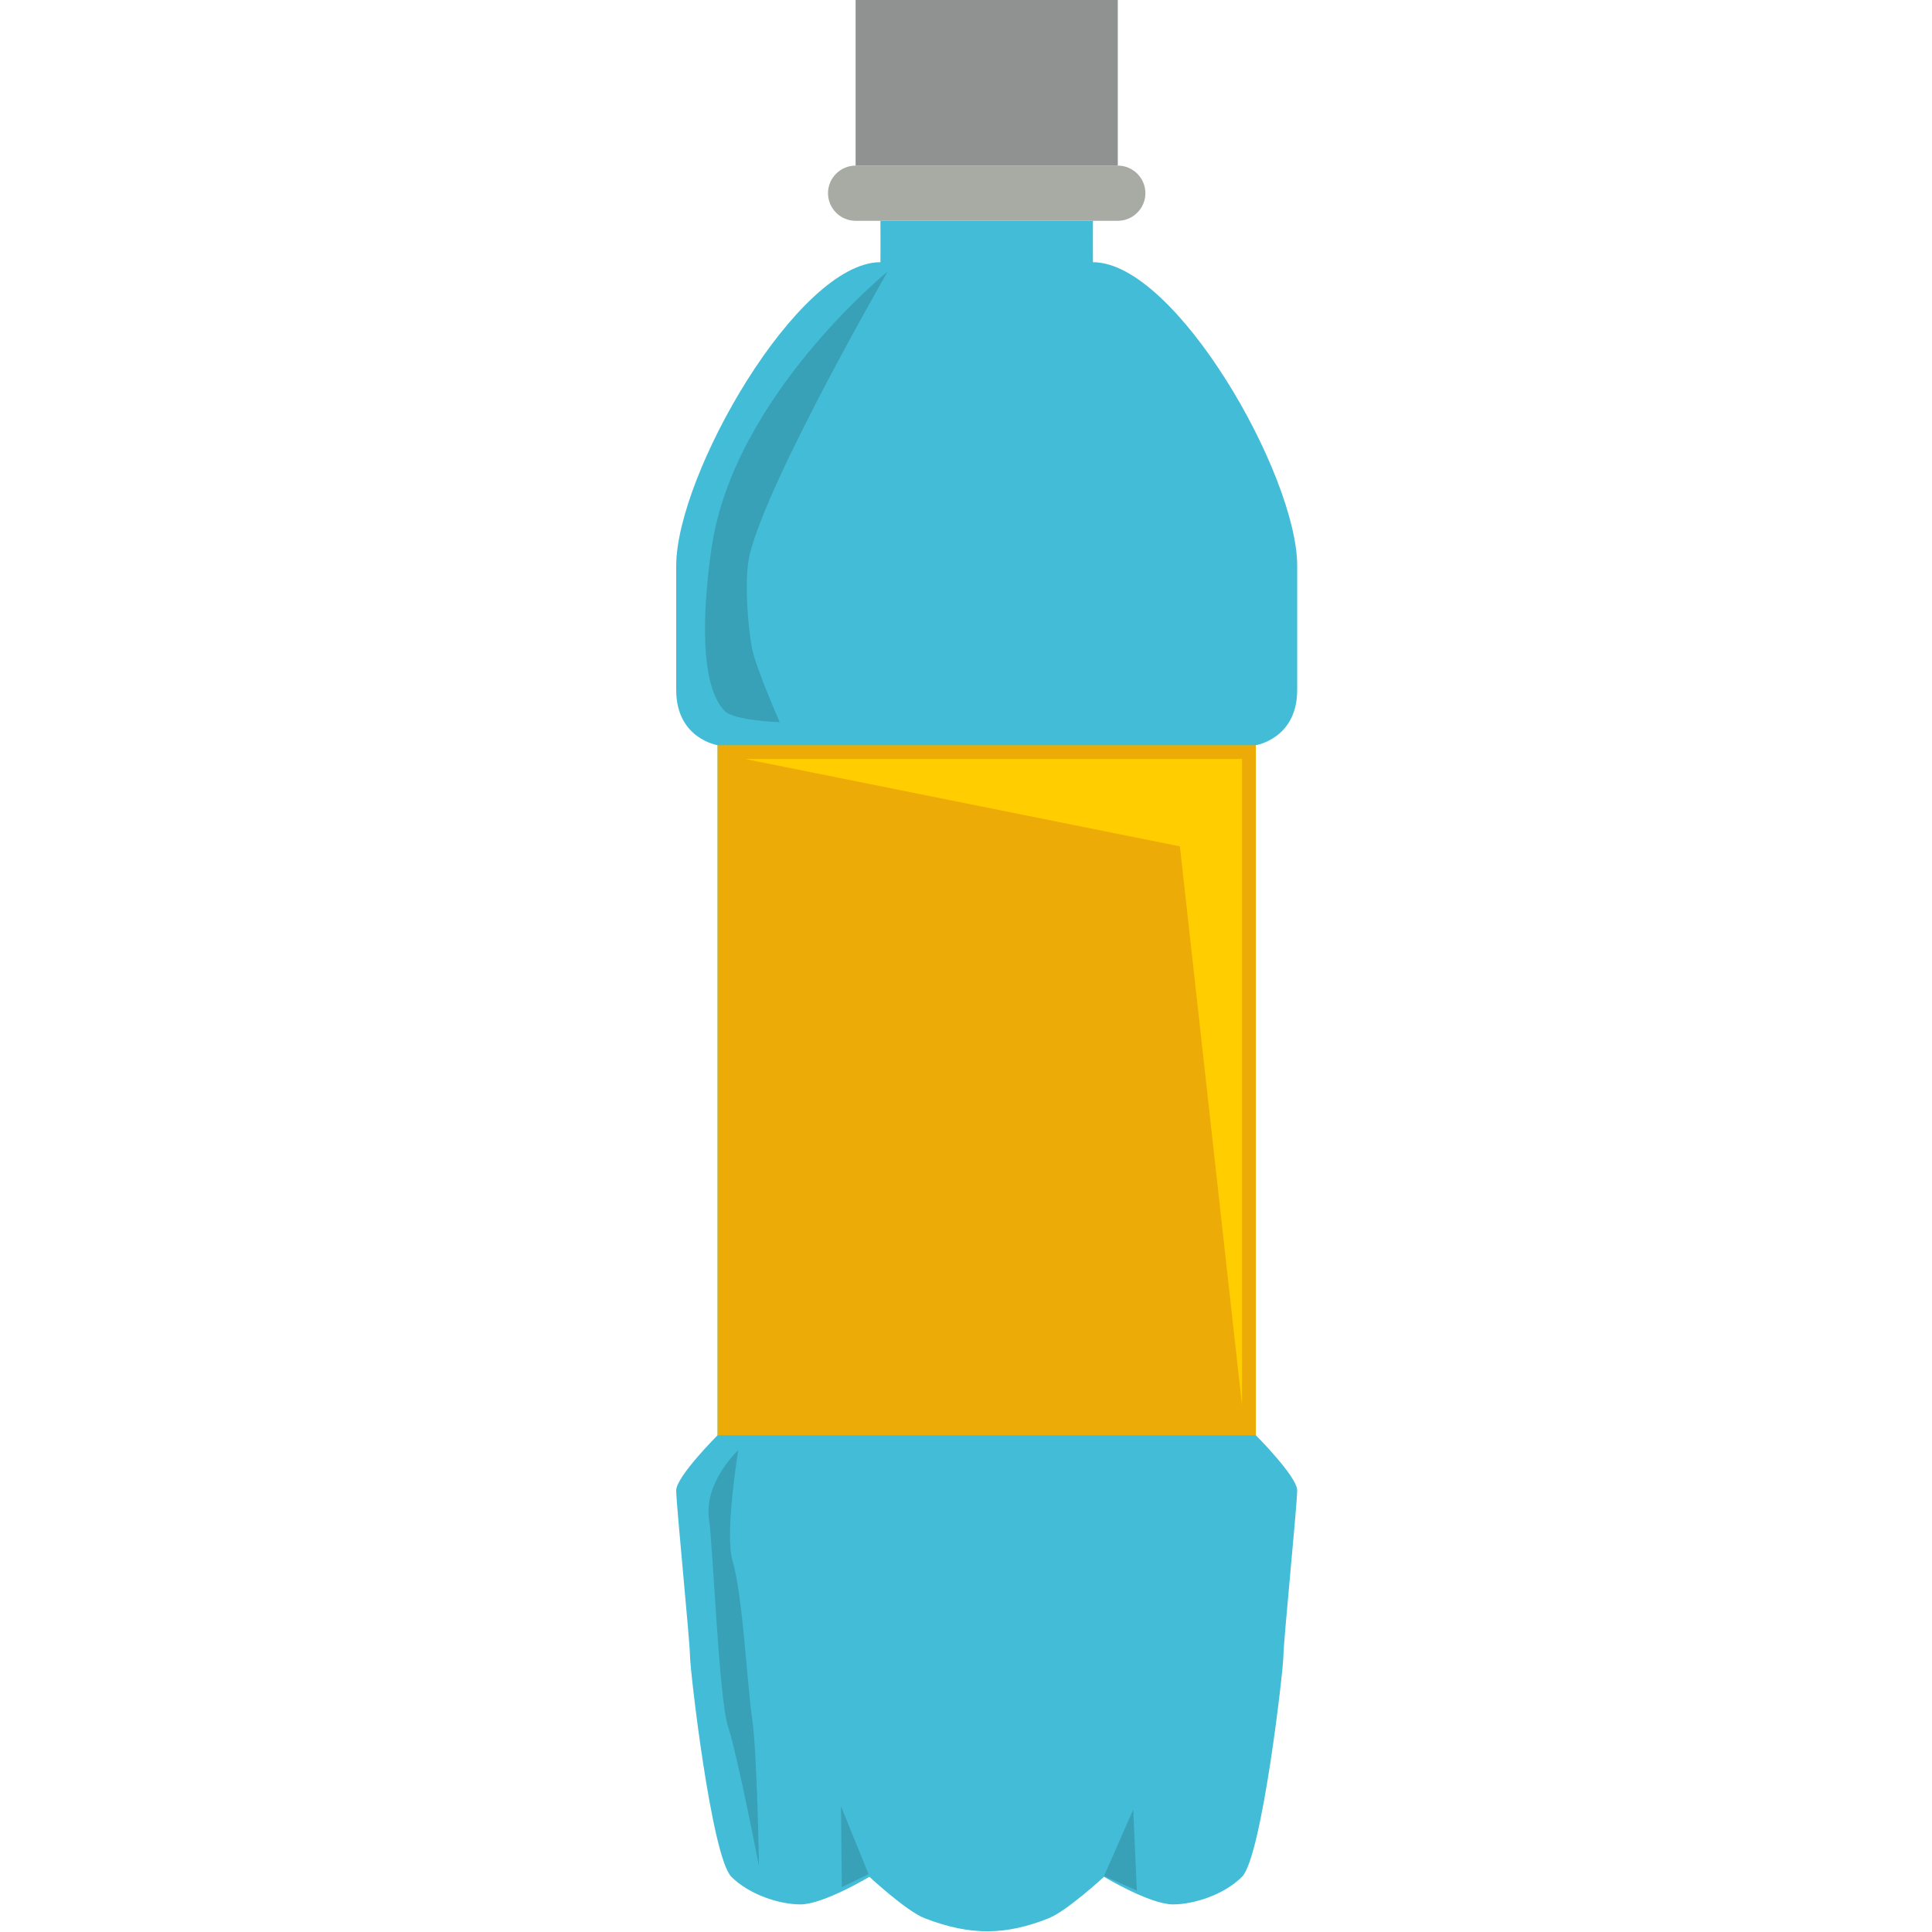 <?xml version="1.0" encoding="utf-8"?>
<svg version="1.1" xmlns="http://www.w3.org/2000/svg" viewBox="0 0 140 140" width="100" height="100">
	<path fill="#43BDD7" d="M94,50c0-2,0-7,0-9c0-6.58-8.81-22-14.8-22c-0.01,0,0-3,0-3H63.8c0,0,0.01,3,0,3C57.81,19,49,34.42,49,41 c0,2,0,7,0,9c0,3.53,3,4,3,4v50c0,0-3,3-3,4s1,11,1,12s1.56,14.56,3,16c1.31,1.31,3.5,2,5,2c1.67,0,5-2,5-2s2.68,2.49,4,3 c3.38,1.31,5.94,1.22,9,0c1.31-0.52,4-3,4-3s3.33,2,5,2c1.5,0,3.69-0.69,5-2c1.44-1.44,3-15,3-16s1-11,1-12s-3-4-3-4V54 C91,54,94,53.53,94,50z"/>
	<rect x="52" y="54" fill="#EDAB07" width="39" height="50"/>
	<path fill="#A8ABA4" d="M81,16H62c-1.1,0-2-0.9-2-2v0c0-1.1,0.9-2,2-2h19c1.1,0,2,0.9,2,2v0C83,15.1,82.1,16,81,16z"/>
	<rect x="62" fill="#909191" width="19" height="12"/>
	<polygon fill="#FFCD00" points="54,55 90,55 90,101.83 85.5,61.33"/>
	<polygon fill="#39A1B7" points="80,135.94 82.12,131.12 82.38,137"/>
	<polygon fill="#39A1B7" points="61,136.75 60.94,130.88 62.94,135.81"/>
	<path fill="#39A1B7" d="M55,135.25c0,0-0.13-8.21-0.5-10.75c-0.38-2.64-0.67-8.86-1.42-11.42c-0.58-1.96,0.42-8,0.42-8 s-2.51,2.3-2.12,5.04c0.3,2.11,0.71,12.98,1.38,15C53.47,127.33,55,135.25,55,135.25z"/>
	<path fill="#39A1B7" d="M56.5,52.33c0,0-1.73-3.94-2-5.33c-0.33-1.68-0.58-5.17-0.17-6.83c1.37-5.54,10-20.5,10-20.5 s-11.1,9-12.75,19.92c-0.47,3.14-1.15,9.76,0.92,11.92C53.21,52.24,56.5,52.33,56.5,52.33z"/>
</svg>
